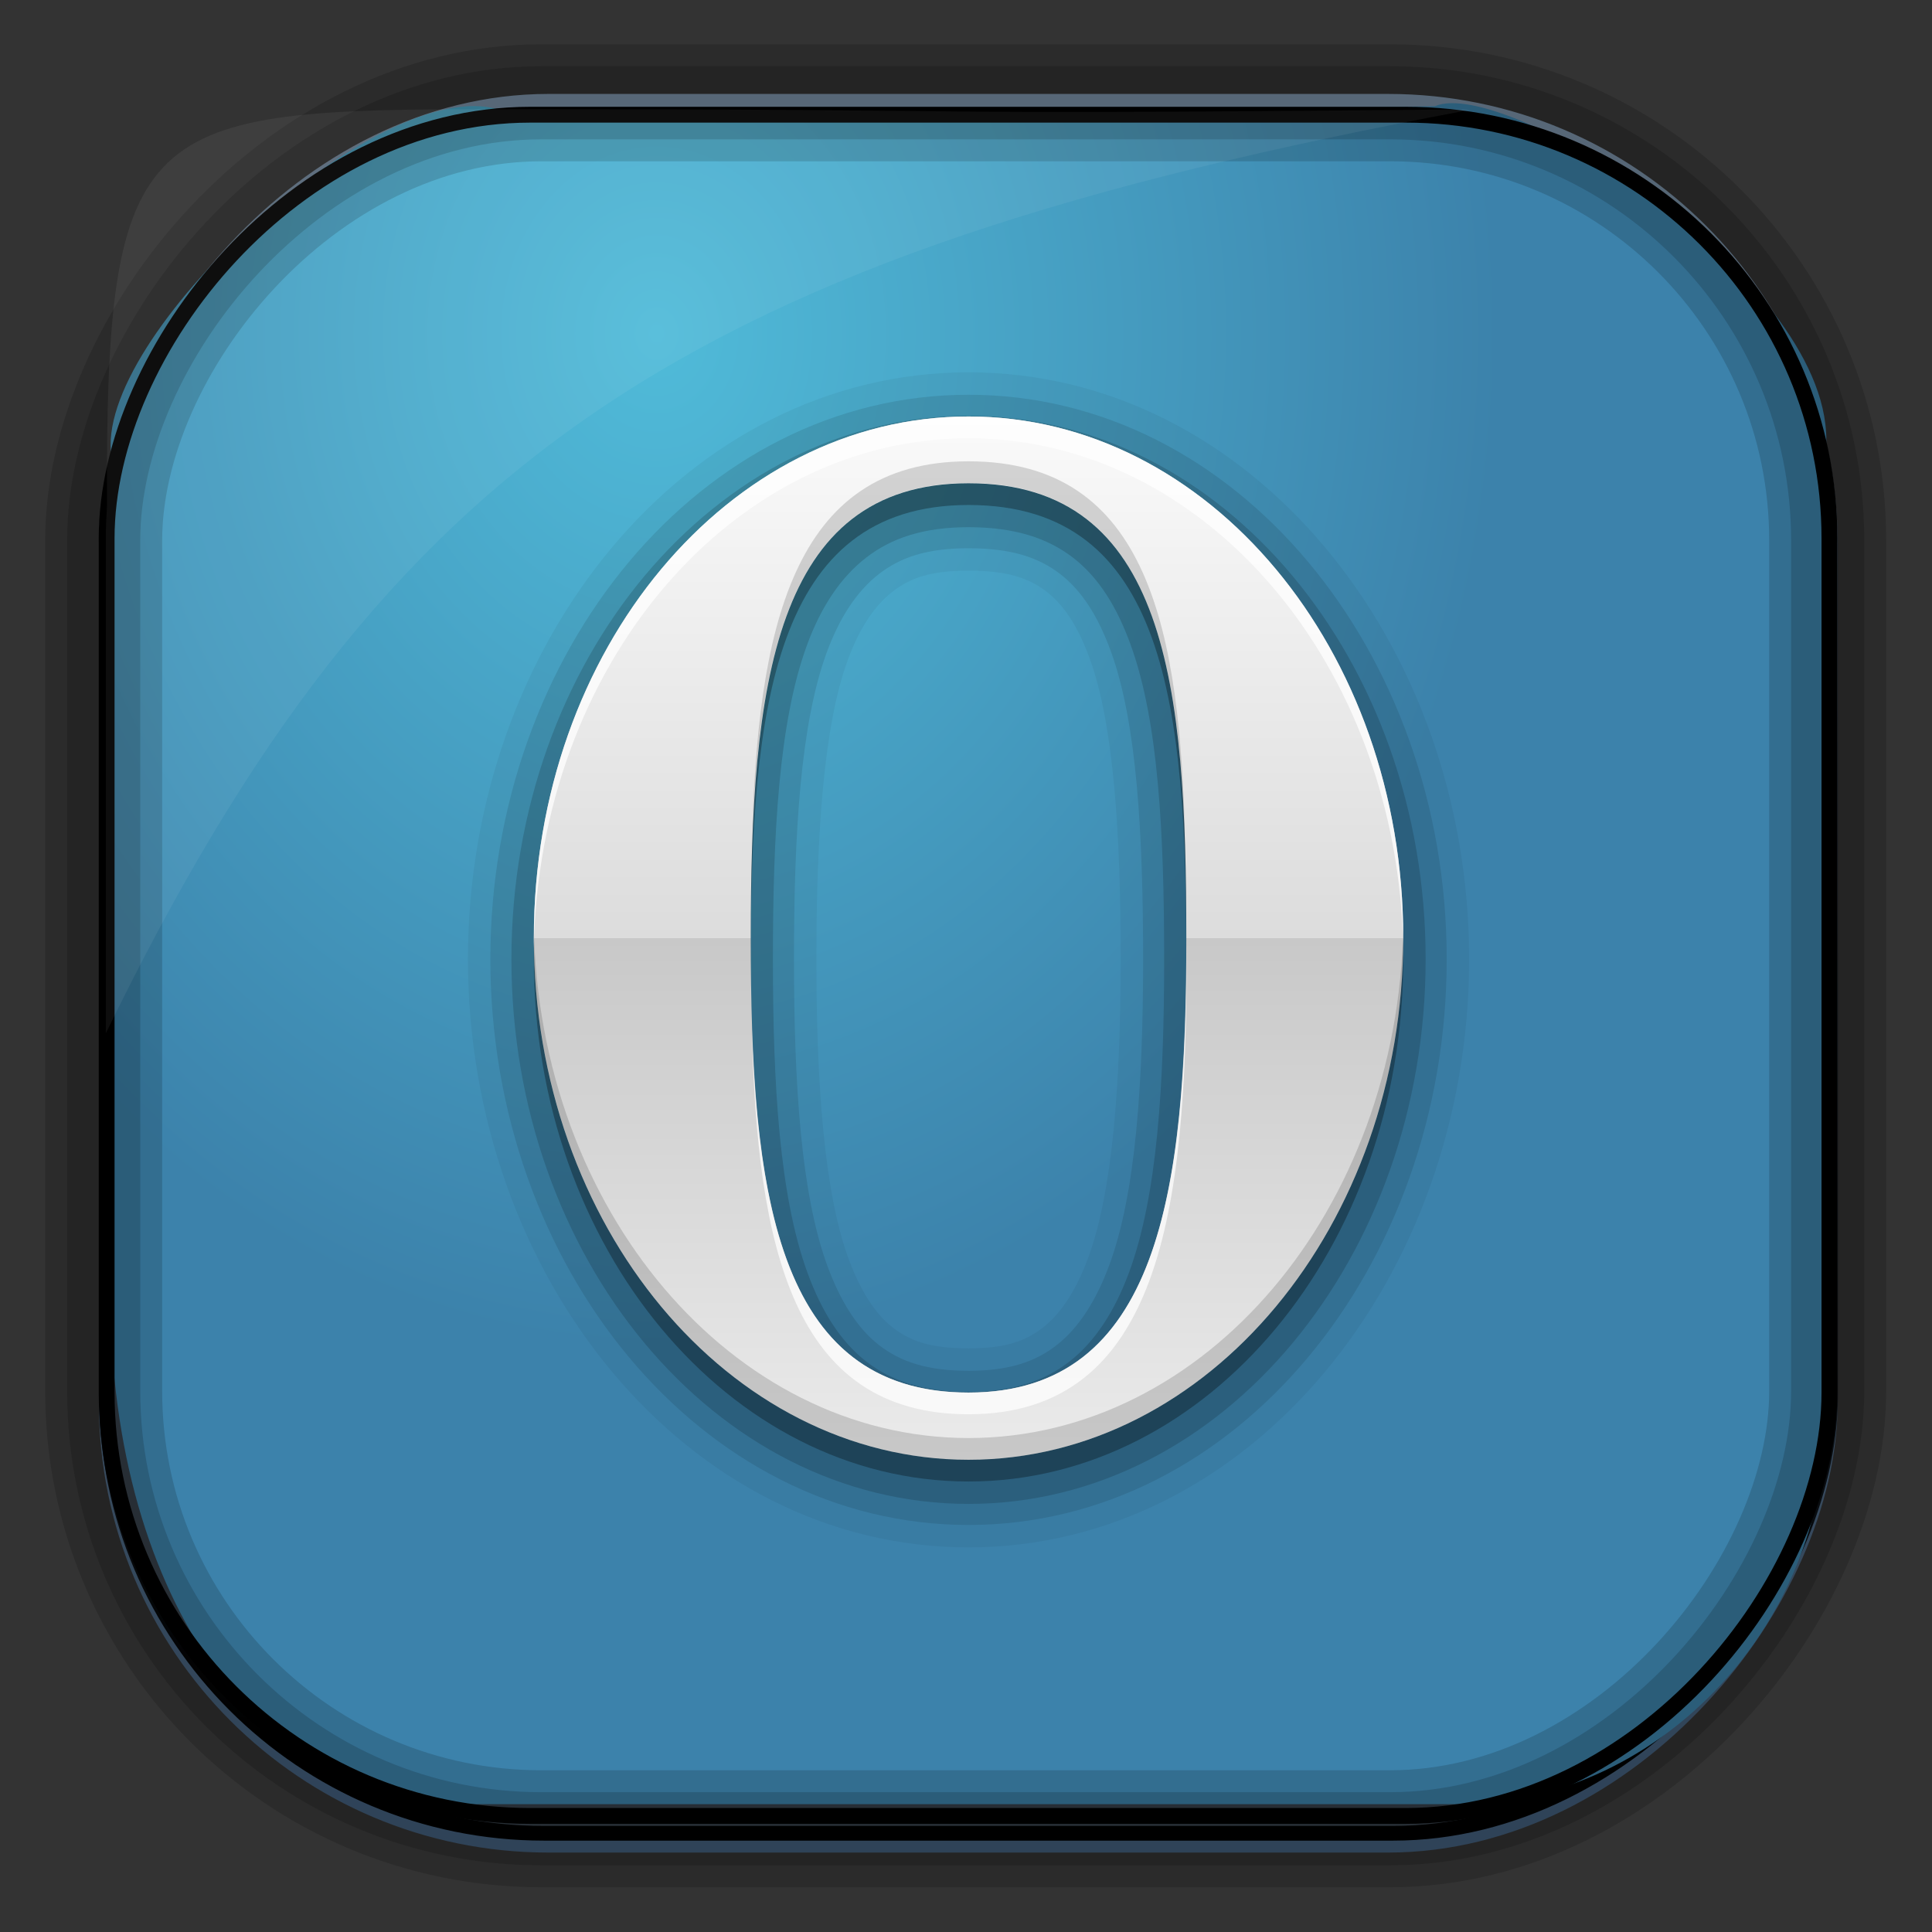 <?xml version="1.0" encoding="UTF-8" standalone="no"?>
<!-- Created with Inkscape (http://www.inkscape.org/) -->
<svg id="svg3449" xmlns:rdf="http://www.w3.org/1999/02/22-rdf-syntax-ns#" xmlns="http://www.w3.org/2000/svg" height="128" width="128" version="1.0" xmlns:cc="http://creativecommons.org/ns#" xmlns:xlink="http://www.w3.org/1999/xlink" xmlns:dc="http://purl.org/dc/elements/1.1/">
 <rect width="100%" height="100%" fill="#333333" stroke="none"/>
 <defs id="defs3451">
  <linearGradient id="linearGradient3514" y2="-9.103" gradientUnits="userSpaceOnUse" x2="66.492" gradientTransform="matrix(.968 0 0 .979 2.179 .166)" y1="-42.638" x1="67.952">
   <stop id="stop4620" style="stop-color:#37414b" offset="0"/>
   <stop id="stop4622" style="stop-color:#37414b;stop-opacity:0" offset="1"/>
  </linearGradient>
  <linearGradient id="linearGradient3516" y2="-11.847" gradientUnits="userSpaceOnUse" x2="58.98" gradientTransform="matrix(.968 0 0 .979 2.179 .166)" y1="-118.55" x1="57.173">
   <stop id="stop4596" offset="0"/>
   <stop id="stop4598" style="stop-opacity:0" offset="1"/>
  </linearGradient>
  <linearGradient id="linearGradient3519" y2="50.369" gradientUnits="userSpaceOnUse" x2="76.558" gradientTransform="matrix(.968 0 0 .979 3.242 -129.19)" y1="13.164" x1="76.558">
   <stop id="stop3392" style="stop-color:#425e7b" offset="0"/>
   <stop id="stop3394" style="stop-color:#7a91a7" offset="1"/>
  </linearGradient>
  <linearGradient id="linearGradient3521" y2="-8.74" gradientUnits="userSpaceOnUse" x2="60.217" gradientTransform="matrix(.968 0 0 .979 2.179 .166)" y1="-123.72" x1="60.395">
   <stop id="stop3392-4-8" style="stop-color:#425e7b" offset="0"/>
   <stop id="stop3394-8-0" style="stop-color:#7a91a7" offset="1"/>
  </linearGradient>
  <radialGradient id="radialGradient3349" gradientUnits="userSpaceOnUse" cy="45.647" cx="42.148" gradientTransform="matrix(.947 0 0 1.139 3.595 -29.89)" r="58.984">
   <stop id="stop2699-5" style="stop-color:#50bbd9" offset="0"/>
   <stop id="stop2701-7" style="stop-color:#3c82ab" offset="1"/>
  </radialGradient>
  <filter id="filter3174" color-interpolation-filters="sRGB">
   <feGaussianBlur id="feGaussianBlur3176" stdDeviation="1.71"/>
  </filter>
  <linearGradient id="ButtonShadow-1" x1="45.448" gradientUnits="userSpaceOnUse" y1="92.54" gradientTransform="scale(1.006 .994)" x2="45.448" y2="7.016">
   <stop id="stop3750-87" offset="0"/>
   <stop id="stop3752-56" style="stop-opacity:.588" offset="1"/>
  </linearGradient>
  <linearGradient id="linearGradient4504" y2="106.1" gradientUnits="userSpaceOnUse" x2="68.469" gradientTransform="matrix(.951 0 0 .935 -8.59 -2.49)" y1="32.188" x1="68.469">
   <stop id="stop3547" style="stop-color:#fafafa" offset="0"/>
   <stop id="stop3671" style="stop-color:#dcdcdc" offset=".5"/>
   <stop id="stop3674" style="stop-color:#c8c8c8" offset=".5"/>
   <stop id="stop3549" style="stop-color:#ebebeb" offset="1"/>
  </linearGradient>
  <linearGradient id="linearGradient11187" y2="142.14" gradientUnits="userSpaceOnUse" x2="702.73" gradientTransform="matrix(.93 .368 -.368 .93 -479.92 -252.36)" y1="150.15" x1="702.73">
   <stop id="stop4729" style="stop-color:#fff" offset="0"/>
   <stop id="stop4731" style="stop-color:#dadada" offset="1"/>
  </linearGradient>
  <linearGradient id="linearGradient11189" y2="97.434" gradientUnits="userSpaceOnUse" x2="654.86" gradientTransform="translate(-564,45)" y1="139.06" x1="654.86">
   <stop id="stop4820" style="stop-color:#fff;stop-opacity:0.18" offset="0"/>
   <stop id="stop4822" style="stop-color:#fff;stop-opacity:0.3" offset="1"/>
  </linearGradient>
 </defs>
 <rect id="rect892" style="stroke:url(#linearGradient3521);stroke-width:.974;fill:url(#linearGradient3519)" transform="scale(1,-1)" ry="29.296" height="115.54" width="114.22" y="-122.25" x="7.039"/>
 <rect id="rect892-2" style="stroke:url(#linearGradient3516);stroke-width:.974;fill:url(#linearGradient3514)" transform="scale(1,-1)" ry="28.993" height="114.35" width="114.22" y="-121.46" x="7.06"/>
 <path id="rect895" style="fill:url(#radialGradient3349)" d="m33.051 7.26c-7.969-2.449-27.013 15.174-25.653 23.038-0.05 0.974-0.089 1.965-0.089 2.957v52.419c0 20.876 10.712 33.859 22.318 33.859h67.038c12.638 0 24.318-11.245 24.318-25.859v-64.017c0.7-10.928-21.283-24.659-25.926-22.618-47.846 0.865-18.017 0.224-62.003 0.224z"/>
 <rect id="rect892-2-7-8" style="opacity:.159;stroke:#000;stroke-width:4.845;fill:none" transform="scale(1,-1)" ry="28.993" height="114.35" width="114.22" y="-121.16" x="6.869"/>
 <rect id="rect892-2-7-1" style="opacity:.159;stroke:#000;stroke-width:7.751;fill:none" transform="scale(1,-1)" ry="28.993" height="114.35" width="114.22" y="-121.16" x="6.869"/>
 <rect id="rect892-2-7-2-9" ry="28.067" style="stroke:#000;stroke-width:1.049;fill:none" transform="scale(1,-1)" height="112.71" width="114.14" y="-120.31" x="7.065"/>
 <path id="path1187" style="fill:#fff;fill-opacity:.057" d="m33.017 7.232c-23.707 0-26.027 0.674-25.93 26.295-0.043 0.716-0.077 1.444-0.077 2.173v32.76c18.67-38.321 38.34-51.497 90.374-61.179-0.225-0.026-0.46-0.03-0.691-0.03-41.576 0.387-25.652-0.019-63.676-0.019z"/>
 <g id="layer2" style="display:none" transform="matrix(1.44 0 0 1.44 -4.952 -6.967)">
  <rect id="rect3745" style="opacity:.9;filter:url(#filter3174);fill:url(#ButtonShadow-1)" rx="6" ry="6" height="85" width="86" y="7" x="5"/>
 </g>
 <g id="g4560" style="opacity:.8;display:none" transform="matrix(1.44 0 0 1.44 -266.14 -150.39)">
  <g id="g4562">
   <defs id="defs4564">
    <path id="SVGID_6_" d="m122.43 204c4.702 0 8.571-3.87 8.571-8.572v-62.86c0-4.7-3.87-8.57-8.57-8.57h-62.858c-4.703 0-8.572 3.87-8.572 8.57v62.857c0 4.702 3.869 8.572 8.572 8.572h62.857z"/>
   </defs>
   <clipPath id="SVGID_7_">
    <use id="use4568" xlink:href="#SVGID_6_" height="1" width="1" y="0" x="0"/>
   </clipPath>
   <g id="g4570" style="opacity:.85" clip-path="url(#SVGID_7_)">
    <g id="g4572">
     <path id="path4574" style="opacity:.2" d="m68.783 191.42 1.592-2.228c-0.054-0.068-0.11-0.133-0.166-0.199l-1.552 2.172c0.048 0.082 0.081 0.172 0.126 0.255z"/>
     <path id="path4576" style="opacity:.2" d="m62.377 190.48c-1.125 0.007-2.211 0.458-3.006 1.253-0.907 0.908-1.264 1.99-1.234 3.042 0.07-0.912 0.451-1.829 1.234-2.61 0.795-0.797 1.881-1.248 3.006-1.254 2.579 0.067 4.096 2.052 4.214 4.101 0.088-2.193-1.452-4.461-4.214-4.532z"/>
     <path id="path4578" style="opacity:.2" d="m56.097 191.16-1.554-2.176c-0.054 0.07-0.112 0.133-0.163 0.204l1.592 2.228c0.043-0.085 0.079-0.172 0.125-0.256z"/>
     <path id="path4580" style="opacity:.2" d="m72.282 196.17-2.924 0.486c-0.153 0.59-0.411 1.144-0.702 1.676l0.126 0.174c0.235-0.454 0.446-0.921 0.575-1.418l2.924-0.487c0.063-0.563 0.1-1.131 0.09-1.698-0.009 0.422-0.043 0.845-0.089 1.267z"/>
     <path id="path4582" style="opacity:.2" d="m55.972 198.5 0.125-0.174c-0.308-0.524-0.529-1.094-0.7-1.676l-2.925-0.486c-0.062-0.381-0.084-0.763-0.091-1.145-0.014 0.525 0.005 1.053 0.091 1.574l2.925 0.486c0.143 0.494 0.335 0.969 0.575 1.421z"/>
     <path id="path4584" style="opacity:.2" d="m68.362 202.74-2.404-1.718c-0.525 0.309-1.091 0.531-1.674 0.7l-0.488 2.924c-0.528 0.082-1.064 0.103-1.597 0.103-0.417-0.004-0.831-0.052-1.242-0.103l-0.488-2.924c-0.589-0.152-1.142-0.41-1.674-0.7l-2.405 1.718c-0.703-0.511-1.298-1.145-1.846-1.813l-0.166 0.23c0.594 0.744 1.239 1.454 2.012 2.014l2.405-1.718c0.532 0.291 1.084 0.549 1.674 0.701l0.488 2.924c0.412 0.05 0.825 0.098 1.242 0.103 0.533 0 1.07-0.021 1.597-0.103l0.488-2.924c0.583-0.168 1.149-0.391 1.674-0.701l2.404 1.718c0.743-0.594 1.452-1.239 2.012-2.014l-0.163-0.226c-0.533 0.681-1.173 1.269-1.849 1.809z"/>
    </g>
    <g id="g4586">
     <path id="path4588" style="opacity:.2" d="m87.333 203.38 1.592-2.229c-0.055-0.067-0.111-0.133-0.167-0.199l-1.551 2.172c0.047 0.083 0.082 0.172 0.126 0.256z"/>
     <path id="path4590" style="opacity:.2" d="m80.926 202.44c-1.125 0.006-2.209 0.458-3.006 1.253-0.906 0.907-1.263 1.99-1.233 3.042 0.071-0.913 0.45-1.827 1.233-2.611 0.796-0.794 1.88-1.246 3.006-1.253 2.579 0.067 4.096 2.052 4.214 4.101 0.089-2.193-1.452-4.461-4.214-4.532z"/>
     <path id="path4592" style="opacity:.2" d="m74.646 203.12-1.556-2.176c-0.052 0.068-0.11 0.132-0.162 0.203l1.592 2.228c0.044-0.085 0.081-0.173 0.126-0.255z"/>
     <path id="path4594" style="opacity:.2" d="m90.831 208.12-2.923 0.486c-0.152 0.591-0.411 1.144-0.7 1.676l0.125 0.175c0.235-0.455 0.446-0.921 0.575-1.419l2.923-0.487c0.064-0.563 0.1-1.131 0.092-1.698-0.013 0.423-0.045 0.847-0.092 1.267z"/>
     <path id="path4596" style="opacity:.2" d="m74.521 210.46 0.125-0.175c-0.309-0.524-0.531-1.092-0.701-1.676l-2.924-0.486c-0.062-0.379-0.085-0.762-0.092-1.144-0.014 0.526 0.006 1.053 0.092 1.574l2.924 0.488c0.145 0.492 0.338 0.967 0.576 1.419z"/>
     <path id="path4598" style="opacity:.2" d="m86.911 214.7-2.404-1.717c-0.524 0.309-1.092 0.529-1.675 0.7l-0.486 2.924c-0.529 0.082-1.065 0.103-1.598 0.103-0.417-0.005-0.83-0.053-1.242-0.103l-0.487-2.924c-0.589-0.153-1.143-0.41-1.675-0.7l-2.404 1.717c-0.702-0.511-1.298-1.145-1.847-1.814l-0.166 0.231c0.595 0.744 1.24 1.453 2.013 2.013l2.404-1.717c0.532 0.29 1.086 0.548 1.675 0.7l0.487 2.924c0.413 0.05 0.826 0.098 1.242 0.103 0.533 0 1.07-0.021 1.598-0.103l0.486-2.924c0.583-0.169 1.15-0.392 1.675-0.7l2.404 1.717c0.743-0.594 1.452-1.238 2.014-2.013l-0.163-0.228c-0.534 0.683-1.176 1.271-1.851 1.811z"/>
    </g>
    <g id="g4600">
     <path id="path4602" style="opacity:.2" d="m87.333 119.33 1.592-2.229c-0.055-0.068-0.111-0.133-0.167-0.199l-1.551 2.172c0.047 0.081 0.082 0.171 0.126 0.256z"/>
     <path id="path4604" style="opacity:.2" d="m80.926 118.4c-1.125 0.005-2.209 0.457-3.006 1.253-0.906 0.907-1.263 1.989-1.233 3.041 0.071-0.912 0.45-1.827 1.233-2.611 0.796-0.795 1.88-1.247 3.006-1.252 2.579 0.066 4.096 2.051 4.214 4.1 0.089-2.193-1.452-4.46-4.214-4.531z"/>
     <path id="path4606" style="opacity:.2" d="m74.646 119.07-1.556-2.176c-0.052 0.068-0.11 0.132-0.162 0.203l1.592 2.229c0.044-0.085 0.081-0.173 0.126-0.256z"/>
     <path id="path4608" style="opacity:.2" d="m90.831 124.08-2.923 0.486c-0.152 0.591-0.411 1.142-0.7 1.675l0.125 0.175c0.235-0.455 0.446-0.922 0.575-1.419l2.923-0.486c0.064-0.563 0.1-1.131 0.092-1.697-0.013 0.421-0.045 0.845-0.092 1.266z"/>
     <path id="path4610" style="opacity:.2" d="m74.521 126.41 0.125-0.175c-0.309-0.525-0.531-1.092-0.701-1.675l-2.924-0.486c-0.062-0.381-0.085-0.762-0.092-1.144-0.014 0.527 0.006 1.052 0.092 1.574l2.924 0.487c0.145 0.491 0.338 0.966 0.576 1.419z"/>
     <path id="path4612" style="opacity:.2" d="m86.911 130.65-2.404-1.716c-0.524 0.309-1.092 0.531-1.675 0.699l-0.486 2.924c-0.529 0.082-1.065 0.104-1.598 0.104-0.417-0.005-0.83-0.052-1.242-0.104l-0.487-2.924c-0.589-0.152-1.143-0.41-1.675-0.699l-2.404 1.716c-0.702-0.51-1.298-1.144-1.847-1.812l-0.166 0.231c0.595 0.743 1.24 1.452 2.013 2.013l2.404-1.717c0.532 0.29 1.086 0.548 1.675 0.701l0.487 2.924c0.413 0.05 0.826 0.098 1.242 0.102 0.533 0 1.07-0.021 1.598-0.102l0.486-2.924c0.583-0.17 1.15-0.392 1.675-0.701l2.404 1.717c0.743-0.594 1.452-1.239 2.014-2.013l-0.163-0.228c-0.534 0.682-1.176 1.27-1.851 1.809z"/>
    </g>
    <g id="g4614">
     <path id="path4616" style="opacity:.2" d="m69.638 172.89 2.3-1.485c-0.025-0.083-0.054-0.165-0.08-0.248l-2.244 1.448c0.015 0.095 0.014 0.19 0.024 0.285z"/>
     <path id="path4618" style="opacity:.2" d="m64.026 169.66c-1.047-0.408-2.223-0.388-3.256 0.058-1.176 0.51-1.908 1.385-2.268 2.373 0.403-0.822 1.094-1.533 2.109-1.972 1.033-0.447 2.207-0.467 3.256-0.058 2.374 1.012 3.053 3.416 2.408 5.365 0.89-2.007 0.291-4.682-2.249-5.766z"/>
     <path id="path4620" style="opacity:.2" d="m57.938 167.98-0.645-2.596c-0.074 0.044-0.153 0.081-0.225 0.129l0.659 2.658c0.072-0.063 0.139-0.131 0.211-0.191z"/>
     <path id="path4622" style="opacity:.2" d="m71.143 178.59-2.897-0.625c-0.36 0.494-0.803 0.911-1.269 1.299l0.051 0.21c0.388-0.336 0.755-0.693 1.057-1.11l2.899 0.625c0.266-0.501 0.509-1.014 0.71-1.545-0.167 0.391-0.353 0.772-0.551 1.146z"/>
     <path id="path4624" style="opacity:.2" d="m55.118 174.75 0.182-0.117c-0.093-0.602-0.092-1.211-0.035-1.815l-2.539-1.53c0.081-0.376 0.202-0.739 0.337-1.096-0.207 0.484-0.383 0.98-0.495 1.497l2.54 1.53c-0.049 0.509-0.045 1.022 0.01 1.531z"/>
     <path id="path4626" style="opacity:.2" d="m65.076 183.26-1.603-2.483c-0.601 0.094-1.21 0.091-1.815 0.035l-1.529 2.539c-0.522-0.119-1.029-0.296-1.524-0.494-0.385-0.158-0.751-0.353-1.117-0.552l0.625-2.899c-0.492-0.358-0.912-0.801-1.299-1.268l-2.868 0.711c-0.465-0.733-0.785-1.542-1.049-2.364l-0.24 0.153c0.28 0.908 0.619 1.806 1.131 2.613l2.868-0.711c0.388 0.466 0.807 0.909 1.298 1.268l-0.624 2.9c0.365 0.198 0.732 0.394 1.117 0.552 0.496 0.196 1.002 0.374 1.524 0.493l1.529-2.541c0.604 0.057 1.213 0.059 1.815-0.033l1.602 2.482c0.908-0.278 1.807-0.618 2.613-1.13l-0.068-0.272c-0.748 0.438-1.56 0.747-2.386 1.001z"/>
    </g>
    <g id="g4628">
     <path id="path4630" style="opacity:.2" d="m88.236 184.52 2.302-1.485c-0.025-0.082-0.056-0.164-0.081-0.247l-2.244 1.448c0.016 0.095 0.013 0.192 0.023 0.284z"/>
     <path id="path4632" style="opacity:.2" d="m82.625 181.3c-1.047-0.407-2.223-0.388-3.255 0.059-1.177 0.509-1.909 1.384-2.267 2.373 0.402-0.822 1.091-1.533 2.108-1.974 1.033-0.446 2.207-0.466 3.256-0.058 2.373 1.012 3.052 3.417 2.407 5.366 0.889-2.006 0.293-4.684-2.249-5.766z"/>
     <path id="path4634" style="opacity:.2" d="m76.537 179.61-0.645-2.596c-0.075 0.044-0.151 0.081-0.225 0.128l0.659 2.658c0.072-0.061 0.138-0.13 0.211-0.19z"/>
     <path id="path4636" style="opacity:.2" d="m89.74 190.22-2.896-0.62c-0.36 0.493-0.803 0.911-1.27 1.299l0.053 0.209c0.385-0.337 0.754-0.694 1.057-1.108l2.898 0.625c0.265-0.501 0.509-1.016 0.709-1.547-0.165 0.391-0.352 0.772-0.551 1.147z"/>
     <path id="path4638" style="opacity:.2" d="m73.717 186.39 0.181-0.118c-0.093-0.601-0.09-1.21-0.034-1.815l-2.54-1.53c0.082-0.375 0.202-0.74 0.336-1.096-0.207 0.485-0.383 0.98-0.496 1.498l2.54 1.528c-0.046 0.511-0.041 1.023 0.013 1.533z"/>
     <path id="path4640" style="opacity:.2" d="m83.674 194.9-1.602-2.483c-0.602 0.096-1.211 0.094-1.815 0.037l-1.53 2.539c-0.521-0.119-1.027-0.296-1.523-0.494-0.385-0.157-0.751-0.354-1.118-0.551l0.625-2.898c-0.492-0.359-0.911-0.802-1.3-1.268l-2.867 0.711c-0.465-0.732-0.784-1.542-1.049-2.365l-0.24 0.155c0.279 0.907 0.619 1.807 1.13 2.611l2.868-0.709c0.388 0.465 0.807 0.908 1.299 1.267l-0.625 2.899c0.365 0.198 0.733 0.395 1.118 0.552 0.496 0.196 1.002 0.375 1.524 0.494l1.528-2.542c0.606 0.058 1.214 0.061 1.815-0.033l1.602 2.48c0.91-0.277 1.806-0.617 2.613-1.128l-0.069-0.272c-0.744 0.436-1.558 0.746-2.384 0.998z"/>
    </g>
    <g id="g4642">
     <path id="path4644" style="opacity:.2" d="m87.333 160.77 1.592-2.228c-0.055-0.068-0.111-0.134-0.167-0.2l-1.551 2.173c0.047 0.082 0.082 0.171 0.126 0.255z"/>
     <path id="path4646" style="opacity:.2" d="m80.926 159.84c-1.125 0.007-2.209 0.458-3.006 1.252-0.906 0.908-1.263 1.991-1.233 3.042 0.071-0.912 0.45-1.828 1.233-2.61 0.796-0.796 1.88-1.247 3.006-1.253 2.579 0.066 4.096 2.052 4.214 4.102 0.089-2.193-1.452-4.461-4.214-4.533z"/>
     <path id="path4648" style="opacity:.2" d="m74.646 160.52-1.556-2.18c-0.052 0.068-0.11 0.132-0.162 0.203l1.592 2.228c0.044-0.085 0.081-0.173 0.126-0.255z"/>
     <path id="path4650" style="opacity:.2" d="m90.831 165.52-2.923 0.487c-0.152 0.589-0.411 1.143-0.7 1.675l0.125 0.175c0.235-0.455 0.446-0.922 0.575-1.42l2.923-0.487c0.064-0.563 0.1-1.131 0.092-1.698-0.013 0.423-0.045 0.847-0.092 1.268z"/>
     <path id="path4652" style="opacity:.2" d="m74.521 167.85 0.125-0.175c-0.309-0.525-0.531-1.092-0.701-1.675l-2.924-0.487c-0.062-0.38-0.085-0.762-0.092-1.145-0.014 0.526 0.006 1.053 0.092 1.575l2.924 0.487c0.145 0.493 0.338 0.968 0.576 1.42z"/>
     <path id="path4654" style="opacity:.2" d="m86.911 172.1-2.404-1.717c-0.524 0.309-1.092 0.532-1.675 0.7l-0.486 2.924c-0.529 0.081-1.065 0.102-1.598 0.102-0.417-0.004-0.83-0.052-1.242-0.102l-0.487-2.924c-0.589-0.153-1.143-0.411-1.675-0.7l-2.404 1.717c-0.702-0.511-1.298-1.145-1.847-1.813l-0.166 0.232c0.595 0.743 1.24 1.452 2.013 2.012l2.404-1.717c0.532 0.29 1.086 0.547 1.675 0.702l0.487 2.924c0.413 0.049 0.826 0.098 1.242 0.102 0.533 0 1.07-0.021 1.598-0.102l0.486-2.924c0.583-0.17 1.15-0.393 1.675-0.702l2.404 1.717c0.743-0.593 1.452-1.237 2.014-2.012l-0.163-0.227c-0.534 0.68-1.176 1.268-1.851 1.808z"/>
    </g>
    <g id="g4656">
     <path id="path4658" style="opacity:.2" d="m88.236 141.92 2.302-1.485c-0.025-0.082-0.056-0.165-0.081-0.248l-2.244 1.449c0.016 0.094 0.013 0.19 0.023 0.284z"/>
     <path id="path4660" style="opacity:.2" d="m82.625 138.69c-1.047-0.408-2.223-0.389-3.255 0.059-1.177 0.509-1.909 1.384-2.267 2.373 0.402-0.822 1.091-1.533 2.108-1.974 1.033-0.445 2.207-0.466 3.256-0.057 2.373 1.011 3.052 3.416 2.407 5.364 0.889-2.005 0.293-4.68-2.249-5.765z"/>
     <path id="path4662" style="opacity:.2" d="m76.537 137-0.645-2.596c-0.075 0.045-0.151 0.082-0.225 0.128l0.659 2.66c0.072-0.062 0.138-0.132 0.211-0.192z"/>
     <path id="path4664" style="opacity:.2" d="m89.74 147.62-2.896-0.625c-0.36 0.492-0.803 0.911-1.27 1.299l0.053 0.209c0.385-0.336 0.754-0.692 1.057-1.108l2.898 0.625c0.265-0.5 0.509-1.015 0.709-1.545-0.165 0.39-0.352 0.771-0.551 1.145z"/>
     <path id="path4666" style="opacity:.2" d="m73.717 143.78 0.181-0.116c-0.093-0.602-0.09-1.211-0.034-1.816l-2.54-1.528c0.082-0.376 0.202-0.74 0.336-1.097-0.207 0.484-0.383 0.98-0.496 1.498l2.54 1.528c-0.046 0.509-0.041 1.023 0.013 1.531z"/>
     <path id="path4668" style="opacity:.2" d="m83.674 152.29-1.602-2.483c-0.602 0.094-1.211 0.092-1.815 0.035l-1.53 2.54c-0.521-0.12-1.027-0.297-1.523-0.495-0.385-0.157-0.751-0.354-1.118-0.552l0.625-2.898c-0.492-0.359-0.911-0.802-1.3-1.268l-2.867 0.712c-0.465-0.734-0.784-1.542-1.049-2.366l-0.24 0.154c0.279 0.909 0.619 1.807 1.13 2.612l2.868-0.711c0.388 0.466 0.807 0.908 1.299 1.268l-0.625 2.899c0.365 0.198 0.733 0.396 1.118 0.553 0.496 0.196 1.002 0.374 1.524 0.493l1.528-2.541c0.606 0.058 1.214 0.06 1.815-0.033l1.602 2.482c0.91-0.278 1.806-0.617 2.613-1.13l-0.069-0.271c-0.744 0.437-1.558 0.747-2.384 1z"/>
    </g>
    <g id="g4670">
     <path id="path4672" style="opacity:.2" d="m125.74 203.38 1.592-2.229c-0.055-0.067-0.111-0.133-0.166-0.199l-1.553 2.172c0.049 0.083 0.082 0.172 0.127 0.256z"/>
     <path id="path4674" style="opacity:.2" d="m119.33 202.44c-1.125 0.006-2.209 0.458-3.005 1.253-0.907 0.907-1.264 1.99-1.233 3.042 0.069-0.913 0.448-1.827 1.233-2.611 0.796-0.794 1.88-1.246 3.005-1.253 2.579 0.067 4.096 2.052 4.215 4.101 0.088-2.193-1.453-4.461-4.215-4.532z"/>
     <path id="path4676" style="opacity:.2" d="m113.05 203.12-1.555-2.176c-0.054 0.068-0.112 0.132-0.163 0.203l1.592 2.228c0.045-0.085 0.081-0.173 0.126-0.255z"/>
     <path id="path4678" style="opacity:.2" d="m129.24 208.12-2.923 0.486c-0.153 0.591-0.411 1.144-0.702 1.676l0.126 0.175c0.234-0.455 0.446-0.921 0.576-1.419l2.924-0.487c0.064-0.563 0.1-1.131 0.091-1.698-0.011 0.423-0.045 0.847-0.092 1.267z"/>
     <path id="path4680" style="opacity:.2" d="m112.93 210.46 0.126-0.175c-0.31-0.524-0.531-1.092-0.7-1.676l-2.924-0.486c-0.063-0.379-0.085-0.762-0.092-1.144-0.016 0.526 0.006 1.053 0.092 1.574l2.924 0.488c0.143 0.492 0.336 0.967 0.574 1.419z"/>
     <path id="path4682" style="opacity:.2" d="m125.32 214.7-2.405-1.717c-0.522 0.309-1.091 0.529-1.674 0.7l-0.486 2.924c-0.53 0.082-1.065 0.103-1.599 0.103-0.417-0.005-0.831-0.053-1.243-0.103l-0.486-2.924c-0.589-0.153-1.144-0.41-1.674-0.7l-2.404 1.717c-0.703-0.511-1.3-1.145-1.848-1.814l-0.166 0.231c0.594 0.744 1.239 1.453 2.013 2.013l2.404-1.717c0.531 0.29 1.085 0.548 1.674 0.7l0.486 2.924c0.413 0.05 0.827 0.098 1.243 0.103 0.533 0 1.069-0.021 1.599-0.103l0.486-2.924c0.583-0.169 1.15-0.392 1.674-0.7l2.405 1.717c0.742-0.594 1.451-1.238 2.013-2.013l-0.164-0.228c-0.531 0.683-1.174 1.271-1.848 1.811z"/>
    </g>
    <g id="g4684">
     <path id="path4686" style="opacity:.2" d="m125.74 119.33 1.592-2.229c-0.055-0.068-0.111-0.133-0.166-0.199l-1.553 2.172c0.049 0.081 0.082 0.171 0.127 0.256z"/>
     <path id="path4688" style="opacity:.2" d="m119.33 118.4c-1.125 0.005-2.209 0.457-3.005 1.253-0.907 0.907-1.264 1.989-1.233 3.041 0.069-0.912 0.448-1.827 1.233-2.611 0.796-0.795 1.88-1.247 3.005-1.252 2.579 0.066 4.096 2.051 4.215 4.1 0.088-2.193-1.453-4.46-4.215-4.531z"/>
     <path id="path4690" style="opacity:.2" d="m113.05 119.07-1.555-2.176c-0.054 0.068-0.112 0.132-0.163 0.203l1.592 2.229c0.045-0.085 0.081-0.173 0.126-0.256z"/>
     <path id="path4692" style="opacity:.2" d="m129.24 124.08-2.923 0.486c-0.153 0.591-0.411 1.142-0.702 1.675l0.126 0.175c0.234-0.455 0.446-0.922 0.576-1.419l2.924-0.486c0.064-0.563 0.1-1.131 0.091-1.697-0.011 0.421-0.045 0.845-0.092 1.266z"/>
     <path id="path4694" style="opacity:.2" d="m112.93 126.41 0.126-0.175c-0.31-0.525-0.531-1.092-0.7-1.675l-2.924-0.486c-0.063-0.381-0.085-0.762-0.092-1.144-0.016 0.527 0.006 1.052 0.092 1.574l2.924 0.487c0.143 0.491 0.336 0.966 0.574 1.419z"/>
     <path id="path4696" style="opacity:.2" d="m125.32 130.65-2.405-1.716c-0.522 0.309-1.091 0.531-1.674 0.699l-0.486 2.924c-0.53 0.082-1.065 0.104-1.599 0.104-0.417-0.005-0.831-0.052-1.243-0.104l-0.486-2.924c-0.589-0.152-1.144-0.41-1.674-0.699l-2.404 1.716c-0.703-0.51-1.3-1.144-1.848-1.812l-0.166 0.231c0.594 0.743 1.239 1.452 2.013 2.013l2.404-1.717c0.531 0.29 1.085 0.548 1.674 0.701l0.486 2.924c0.413 0.05 0.827 0.098 1.243 0.102 0.533 0 1.069-0.021 1.599-0.102l0.486-2.924c0.583-0.17 1.15-0.392 1.674-0.701l2.405 1.717c0.742-0.594 1.451-1.239 2.013-2.013l-0.164-0.228c-0.531 0.682-1.174 1.27-1.848 1.809z"/>
    </g>
    <g id="g4698">
     <path id="path4700" style="opacity:.2" d="m126.64 184.52 2.302-1.485c-0.025-0.082-0.056-0.164-0.081-0.247l-2.244 1.448c0.015 0.095 0.013 0.192 0.023 0.284z"/>
     <path id="path4702" style="opacity:.2" d="m121.03 181.3c-1.048-0.407-2.223-0.388-3.256 0.059-1.177 0.509-1.908 1.384-2.267 2.373 0.402-0.822 1.091-1.533 2.108-1.974 1.034-0.446 2.207-0.466 3.257-0.058 2.374 1.012 3.052 3.417 2.408 5.366 0.888-2.006 0.291-4.684-2.25-5.766z"/>
     <path id="path4704" style="opacity:.2" d="m114.94 179.61-0.644-2.596c-0.075 0.044-0.152 0.081-0.226 0.128l0.66 2.658c0.071-0.061 0.138-0.13 0.21-0.19z"/>
     <path id="path4706" style="opacity:.2" d="m128.15 190.22-2.897-0.625c-0.359 0.493-0.803 0.911-1.269 1.299l0.052 0.209c0.386-0.337 0.755-0.694 1.056-1.108l2.899 0.625c0.266-0.501 0.509-1.016 0.711-1.547-0.167 0.391-0.352 0.772-0.552 1.147z"/>
     <path id="path4708" style="opacity:.2" d="m112.12 186.39 0.181-0.118c-0.094-0.601-0.091-1.21-0.035-1.815l-2.54-1.53c0.083-0.375 0.201-0.74 0.338-1.096-0.208 0.485-0.385 0.98-0.497 1.498l2.54 1.528c-0.047 0.511-0.042 1.023 0.013 1.533z"/>
     <path id="path4710" style="opacity:.2" d="m122.08 194.9-1.602-2.483c-0.602 0.096-1.211 0.094-1.815 0.037l-1.529 2.539c-0.521-0.119-1.027-0.296-1.523-0.494-0.385-0.157-0.752-0.354-1.119-0.551l0.627-2.898c-0.492-0.359-0.911-0.802-1.3-1.268l-2.868 0.711c-0.466-0.732-0.785-1.542-1.049-2.365l-0.239 0.155c0.278 0.907 0.617 1.807 1.129 2.611l2.868-0.709c0.388 0.465 0.807 0.908 1.299 1.267l-0.625 2.899c0.367 0.198 0.732 0.395 1.118 0.552 0.496 0.196 1.002 0.375 1.524 0.494l1.528-2.542c0.605 0.058 1.213 0.061 1.815-0.033l1.602 2.48c0.91-0.277 1.808-0.617 2.613-1.128l-0.068-0.272c-0.747 0.436-1.56 0.746-2.386 0.998z"/>
    </g>
    <g id="g4712">
     <path id="path4714" style="opacity:.2" d="m125.74 160.77 1.592-2.228c-0.055-0.068-0.111-0.134-0.166-0.2l-1.553 2.173c0.049 0.082 0.082 0.171 0.127 0.255z"/>
     <path id="path4716" style="opacity:.2" d="m119.33 159.84c-1.125 0.007-2.209 0.458-3.005 1.252-0.907 0.908-1.264 1.991-1.233 3.042 0.069-0.912 0.448-1.828 1.233-2.61 0.796-0.796 1.88-1.247 3.005-1.253 2.579 0.066 4.096 2.052 4.215 4.102 0.088-2.193-1.453-4.461-4.215-4.533z"/>
     <path id="path4718" style="opacity:.2" d="m113.05 160.52-1.555-2.176c-0.054 0.068-0.112 0.132-0.163 0.203l1.592 2.228c0.045-0.085 0.081-0.173 0.126-0.255z"/>
     <path id="path4720" style="opacity:.2" d="m129.24 165.52-2.923 0.487c-0.153 0.589-0.411 1.143-0.702 1.675l0.126 0.175c0.234-0.455 0.446-0.922 0.576-1.42l2.924-0.487c0.064-0.563 0.1-1.131 0.091-1.698-0.011 0.423-0.045 0.847-0.092 1.268z"/>
     <path id="path4722" style="opacity:.2" d="m112.93 167.85 0.126-0.175c-0.31-0.525-0.531-1.092-0.7-1.675l-2.924-0.487c-0.063-0.38-0.085-0.762-0.092-1.145-0.016 0.526 0.006 1.053 0.092 1.575l2.924 0.487c0.143 0.493 0.336 0.968 0.574 1.42z"/>
     <path id="path4724" style="opacity:.2" d="m125.32 172.1-2.405-1.717c-0.522 0.309-1.091 0.532-1.674 0.7l-0.486 2.924c-0.53 0.081-1.065 0.102-1.599 0.102-0.417-0.004-0.831-0.052-1.243-0.102l-0.486-2.924c-0.589-0.153-1.144-0.411-1.674-0.7l-2.404 1.717c-0.703-0.511-1.3-1.145-1.848-1.813l-0.166 0.232c0.594 0.743 1.239 1.452 2.013 2.012l2.404-1.717c0.531 0.29 1.085 0.547 1.674 0.702l0.486 2.924c0.413 0.049 0.827 0.098 1.243 0.102 0.533 0 1.069-0.021 1.599-0.102l0.486-2.924c0.583-0.17 1.15-0.393 1.674-0.702l2.405 1.717c0.742-0.593 1.451-1.237 2.013-2.012l-0.164-0.227c-0.531 0.68-1.174 1.268-1.848 1.808z"/>
    </g>
    <g id="g4726">
     <path id="path4733" style="opacity:.2;fill:url(#linearGradient11187)" d="m123.39 133.44c0.361 0.148 0.704 0.335 1.045 0.522l-0.625 2.898c0.493 0.357 0.912 0.801 1.299 1.268l2.867-0.711c0.514 0.804 0.852 1.702 1.132 2.612l-2.484 1.602c0.094 0.602 0.092 1.21 0.036 1.815l2.539 1.53c-0.203 0.931-0.601 1.803-1.047 2.64l-2.897-0.625c-0.359 0.492-0.803 0.912-1.269 1.299l0.713 2.867c-0.806 0.514-1.705 0.853-2.613 1.13l-1.602-2.482c-0.602 0.095-1.211 0.091-1.815 0.034l-1.529 2.54c-0.521-0.119-1.027-0.296-1.523-0.494-0.385-0.158-0.752-0.354-1.119-0.552l0.627-2.899c-0.492-0.359-0.911-0.801-1.3-1.268l-2.868 0.712c-0.512-0.806-0.851-1.703-1.13-2.612l2.483-1.602c-0.093-0.602-0.091-1.211-0.034-1.816l-2.54-1.528c0.203-0.933 0.6-1.803 1.047-2.641l2.896 0.625c0.36-0.493 0.803-0.909 1.268-1.298l-0.711-2.869c0.806-0.512 1.704-0.852 2.613-1.128l1.601 2.482c0.603-0.095 1.211-0.091 1.815-0.035l1.531-2.54c0.548 0.119 1.074 0.317 1.594 0.524zm-2.355 5.247c-1.048-0.408-2.223-0.389-3.256 0.059-4.135 1.788-2.932 8.048 1.57 8.154 4.737 0.116 6.014-6.368 1.686-8.213z"/>
     <g id="g4735">
      <path id="path4737" style="opacity:.2" d="m126.64 141.92 2.302-1.485c-0.025-0.082-0.056-0.165-0.081-0.248l-2.244 1.449c0.015 0.094 0.013 0.19 0.023 0.284z"/>
      <path id="path4739" style="opacity:.2" d="m121.03 138.69c-1.048-0.408-2.223-0.389-3.256 0.059-1.177 0.509-1.908 1.384-2.267 2.373 0.402-0.822 1.091-1.533 2.108-1.974 1.034-0.445 2.207-0.466 3.257-0.057 2.374 1.011 3.052 3.416 2.408 5.364 0.888-2.005 0.291-4.68-2.25-5.765z"/>
      <path id="path4741" style="opacity:.2" d="m114.94 137-0.644-2.596c-0.075 0.045-0.152 0.082-0.226 0.128l0.66 2.66c0.071-0.062 0.138-0.132 0.21-0.192z"/>
      <path id="path4743" style="opacity:.2" d="m128.15 147.62-2.897-0.625c-0.359 0.492-0.803 0.911-1.269 1.299l0.052 0.209c0.386-0.336 0.755-0.692 1.056-1.108l2.899 0.625c0.266-0.5 0.509-1.015 0.711-1.545-0.167 0.39-0.352 0.771-0.552 1.145z"/>
      <path id="path4745" style="opacity:.2" d="m112.12 143.78 0.181-0.116c-0.094-0.602-0.091-1.211-0.035-1.816l-2.54-1.528c0.083-0.376 0.201-0.74 0.338-1.097-0.208 0.484-0.385 0.98-0.497 1.498l2.54 1.528c-0.047 0.509-0.042 1.023 0.013 1.531z"/>
     </g>
    </g>
    <g id="g4747">
     <path id="path4749" style="opacity:.2" d="m68.783 150.12 1.592-2.228c-0.054-0.068-0.11-0.133-0.166-0.2l-1.552 2.174c0.048 0.082 0.081 0.172 0.126 0.254z"/>
     <path id="path4751" style="opacity:.2" d="m62.377 149.19c-1.125 0.005-2.211 0.458-3.006 1.253-0.907 0.907-1.264 1.989-1.234 3.041 0.07-0.911 0.451-1.827 1.234-2.609 0.795-0.796 1.881-1.247 3.006-1.252 2.579 0.065 4.096 2.051 4.214 4.099 0.088-2.194-1.452-4.461-4.214-4.532z"/>
     <path id="path4753" style="opacity:.2" d="m56.097 149.87-1.554-2.176c-0.054 0.068-0.112 0.132-0.163 0.204l1.592 2.228c0.043-0.085 0.079-0.173 0.125-0.256z"/>
     <path id="path4755" style="opacity:.2" d="m72.282 154.87-2.924 0.487c-0.153 0.59-0.411 1.142-0.702 1.675l0.126 0.176c0.235-0.456 0.446-0.923 0.575-1.42l2.924-0.487c0.063-0.563 0.1-1.131 0.09-1.698-0.009 0.423-0.043 0.847-0.089 1.267z"/>
     <path id="path4757" style="opacity:.2" d="m55.972 157.21 0.125-0.176c-0.308-0.526-0.529-1.093-0.7-1.675l-2.925-0.487c-0.062-0.379-0.084-0.761-0.091-1.143-0.014 0.526 0.005 1.053 0.091 1.574l2.925 0.487c0.143 0.491 0.335 0.966 0.575 1.42z"/>
     <path id="path4759" style="opacity:.2" d="m68.362 161.45-2.404-1.717c-0.525 0.309-1.091 0.531-1.674 0.7l-0.488 2.925c-0.528 0.081-1.064 0.102-1.597 0.102-0.417-0.005-0.831-0.052-1.242-0.102l-0.488-2.925c-0.589-0.153-1.142-0.41-1.674-0.7l-2.405 1.717c-0.703-0.51-1.298-1.144-1.846-1.813l-0.166 0.231c0.594 0.744 1.239 1.454 2.012 2.013l2.405-1.718c0.532 0.291 1.084 0.549 1.674 0.701l0.488 2.925c0.412 0.049 0.825 0.096 1.242 0.102 0.533 0 1.07-0.021 1.597-0.102l0.488-2.925c0.583-0.17 1.149-0.391 1.674-0.701l2.404 1.718c0.743-0.594 1.452-1.239 2.012-2.013l-0.163-0.226c-0.533 0.681-1.173 1.269-1.849 1.808z"/>
    </g>
    <g id="g4761">
     <path id="path4763" style="opacity:.2" d="m69.638 131.59 2.3-1.484c-0.025-0.083-0.054-0.165-0.08-0.248l-2.244 1.449c0.015 0.095 0.014 0.19 0.024 0.283z"/>
     <path id="path4765" style="opacity:.2" d="m64.026 128.37c-1.047-0.409-2.223-0.389-3.256 0.058-1.176 0.509-1.908 1.384-2.268 2.373 0.403-0.821 1.094-1.533 2.109-1.973 1.033-0.446 2.207-0.466 3.256-0.057 2.374 1.012 3.053 3.416 2.408 5.365 0.89-2.007 0.291-4.684-2.249-5.766z"/>
     <path id="path4767" style="opacity:.2" d="m57.938 126.68-0.644-2.596c-0.075 0.045-0.153 0.082-0.226 0.129l0.66 2.658c0.071-0.062 0.138-0.13 0.21-0.191z"/>
     <path id="path4769" style="opacity:.2" d="m71.143 137.29-2.897-0.626c-0.36 0.493-0.803 0.912-1.269 1.3l0.051 0.21c0.388-0.336 0.755-0.693 1.057-1.109l2.899 0.625c0.266-0.5 0.509-1.015 0.71-1.546-0.167 0.391-0.353 0.772-0.551 1.146z"/>
     <path id="path4771" style="opacity:.2" d="m55.118 133.46 0.182-0.12c-0.093-0.602-0.092-1.211-0.035-1.815l-2.539-1.529c0.081-0.375 0.202-0.739 0.337-1.097-0.207 0.484-0.383 0.981-0.495 1.498l2.54 1.529c-0.049 0.511-0.045 1.024 0.01 1.532z"/>
     <path id="path4773" style="opacity:.2" d="m65.076 141.96-1.603-2.483c-0.601 0.093-1.21 0.092-1.815 0.035l-1.529 2.54c-0.522-0.119-1.029-0.296-1.524-0.494-0.385-0.157-0.751-0.354-1.117-0.552l0.625-2.898c-0.492-0.359-0.912-0.803-1.299-1.269l-2.868 0.712c-0.465-0.732-0.785-1.542-1.049-2.366l-0.24 0.154c0.28 0.91 0.619 1.807 1.131 2.613l2.868-0.711c0.388 0.465 0.807 0.909 1.298 1.268l-0.624 2.899c0.365 0.198 0.732 0.394 1.117 0.552 0.496 0.196 1.002 0.375 1.524 0.493l1.529-2.539c0.604 0.057 1.213 0.059 1.815-0.034l1.602 2.484c0.908-0.279 1.807-0.619 2.613-1.131l-0.068-0.272c-0.748 0.437-1.56 0.747-2.386 0.999z"/>
    </g>
    <g id="g4775">
     <path id="path4777" style="opacity:.2" d="m106.21 191.42 1.592-2.228c-0.053-0.068-0.111-0.133-0.166-0.199l-1.552 2.172c0.049 0.082 0.082 0.172 0.126 0.255z"/>
     <path id="path4779" style="opacity:.2" d="m99.806 190.48c-1.125 0.007-2.209 0.458-3.005 1.253-0.906 0.908-1.265 1.99-1.234 3.042 0.072-0.912 0.45-1.829 1.234-2.61 0.796-0.797 1.881-1.248 3.005-1.254 2.58 0.067 4.096 2.052 4.215 4.101 0.087-2.193-1.454-4.461-4.215-4.532z"/>
     <path id="path4781" style="opacity:.2" d="m93.525 191.16-1.555-2.176c-0.053 0.07-0.111 0.133-0.163 0.204l1.592 2.228c0.045-0.085 0.081-0.172 0.126-0.256z"/>
     <path id="path4783" style="opacity:.2" d="m109.71 196.17-2.924 0.486c-0.151 0.59-0.411 1.144-0.7 1.676l0.125 0.174c0.235-0.454 0.445-0.921 0.576-1.418l2.924-0.487c0.063-0.563 0.1-1.131 0.092-1.698-0.013 0.422-0.046 0.845-0.093 1.267z"/>
     <path id="path4785" style="opacity:.2" d="m93.399 198.5 0.125-0.174c-0.308-0.524-0.53-1.094-0.7-1.676l-2.924-0.49c-0.062-0.381-0.085-0.763-0.091-1.145-0.014 0.525 0.006 1.053 0.091 1.574l2.924 0.486c0.145 0.494 0.338 0.969 0.575 1.421z"/>
     <path id="path4787" style="opacity:.2" d="m105.79 202.74-2.403-1.718c-0.525 0.309-1.091 0.531-1.675 0.7l-0.487 2.924c-0.527 0.082-1.063 0.103-1.597 0.103-0.416-0.004-0.83-0.052-1.243-0.103l-0.486-2.924c-0.59-0.152-1.143-0.41-1.675-0.7l-2.404 1.718c-0.703-0.511-1.296-1.145-1.848-1.813l-0.165 0.23c0.594 0.744 1.239 1.454 2.013 2.014l2.404-1.718c0.532 0.291 1.084 0.549 1.675 0.701l0.486 2.924c0.413 0.05 0.827 0.098 1.243 0.103 0.533 0 1.069-0.021 1.597-0.103l0.487-2.924c0.583-0.168 1.149-0.391 1.675-0.701l2.403 1.718c0.743-0.594 1.454-1.239 2.014-2.014l-0.164-0.226c-0.533 0.681-1.174 1.269-1.85 1.809z"/>
    </g>
    <g id="g4789">
     <path id="path4791" style="opacity:.2" d="m107.07 172.89 2.302-1.485c-0.025-0.083-0.054-0.165-0.081-0.248l-2.243 1.448c0.013 0.095 0.012 0.19 0.022 0.285z"/>
     <path id="path4793" style="opacity:.2" d="m101.46 169.66c-1.049-0.408-2.223-0.388-3.256 0.058-1.176 0.51-1.908 1.385-2.268 2.373 0.401-0.822 1.092-1.533 2.108-1.972 1.032-0.447 2.207-0.467 3.256-0.058 2.374 1.012 3.053 3.416 2.409 5.365 0.888-2.007 0.291-4.682-2.249-5.766z"/>
     <path id="path4795" style="opacity:.2" d="m95.367 167.98-0.643-2.596c-0.077 0.044-0.154 0.081-0.229 0.129l0.661 2.658c0.072-0.063 0.138-0.131 0.211-0.191z"/>
     <path id="path4797" style="opacity:.2" d="m108.57 178.59-2.899-0.625c-0.358 0.494-0.801 0.911-1.268 1.299l0.052 0.21c0.386-0.336 0.755-0.693 1.059-1.11l2.896 0.625c0.267-0.501 0.51-1.014 0.71-1.545-0.165 0.391-0.352 0.772-0.55 1.146z"/>
     <path id="path4799" style="opacity:.2" d="m92.547 174.75 0.18-0.117c-0.091-0.602-0.091-1.211-0.033-1.815l-2.54-1.53c0.082-0.376 0.201-0.739 0.336-1.096-0.207 0.484-0.383 0.98-0.495 1.497l2.539 1.53c-0.047 0.509-0.042 1.022 0.013 1.531z"/>
     <path id="path4801-8" style="opacity:.2" d="m102.5 183.26-1.603-2.483c-0.601 0.094-1.21 0.091-1.814 0.035l-1.53 2.539c-0.521-0.119-1.026-0.296-1.523-0.494-0.386-0.158-0.752-0.353-1.118-0.552l0.625-2.899c-0.491-0.358-0.91-0.801-1.299-1.268l-2.867 0.711c-0.466-0.733-0.785-1.542-1.05-2.364l-0.239 0.153c0.279 0.908 0.618 1.806 1.129 2.613l2.868-0.711c0.388 0.466 0.807 0.909 1.299 1.268l-0.626 2.9c0.367 0.198 0.732 0.394 1.119 0.552 0.495 0.196 1.001 0.374 1.522 0.493l1.531-2.541c0.604 0.057 1.211 0.059 1.814-0.033l1.602 2.482c0.91-0.278 1.807-0.618 2.613-1.13l-0.067-0.272c-0.746 0.438-1.56 0.747-2.386 1.001z"/>
    </g>
    <g id="g4803">
     <path id="path4805" style="opacity:.2" d="m106.21 150.12 1.592-2.228c-0.053-0.068-0.111-0.133-0.166-0.2l-1.552 2.174c0.049 0.082 0.082 0.172 0.126 0.254z"/>
     <path id="path4807" style="opacity:.2" d="m99.806 149.19c-1.125 0.005-2.209 0.458-3.005 1.253-0.906 0.907-1.265 1.989-1.234 3.041 0.072-0.911 0.45-1.827 1.234-2.609 0.796-0.796 1.881-1.247 3.005-1.252 2.58 0.065 4.096 2.051 4.215 4.099 0.087-2.194-1.454-4.461-4.215-4.532z"/>
     <path id="path4809" style="opacity:.2" d="m93.525 149.87-1.555-2.176c-0.053 0.068-0.111 0.132-0.163 0.204l1.592 2.228c0.045-0.085 0.081-0.173 0.126-0.256z"/>
     <path id="path4811" style="opacity:.2" d="m109.71 154.87-2.924 0.487c-0.151 0.59-0.411 1.142-0.7 1.675l0.125 0.176c0.235-0.456 0.445-0.923 0.576-1.42l2.924-0.487c0.063-0.563 0.1-1.131 0.092-1.698-0.013 0.423-0.046 0.847-0.093 1.267z"/>
     <path id="path4813" style="opacity:.2" d="m93.399 157.21 0.125-0.176c-0.308-0.526-0.53-1.093-0.7-1.675l-2.924-0.49c-0.062-0.379-0.085-0.761-0.091-1.143-0.014 0.526 0.006 1.053 0.091 1.574l2.924 0.487c0.145 0.491 0.338 0.966 0.575 1.42z"/>
     <path id="path4815" style="opacity:.2" d="m105.79 161.45-2.403-1.717c-0.525 0.309-1.091 0.531-1.675 0.7l-0.487 2.925c-0.527 0.081-1.063 0.102-1.597 0.102-0.416-0.005-0.83-0.052-1.243-0.102l-0.486-2.925c-0.59-0.153-1.143-0.41-1.675-0.7l-2.404 1.717c-0.703-0.51-1.296-1.144-1.848-1.813l-0.165 0.231c0.594 0.744 1.239 1.454 2.013 2.013l2.404-1.718c0.532 0.291 1.084 0.549 1.675 0.701l0.486 2.925c0.413 0.049 0.827 0.096 1.243 0.102 0.533 0 1.069-0.021 1.597-0.102l0.487-2.925c0.583-0.17 1.149-0.391 1.675-0.701l2.403 1.718c0.743-0.594 1.454-1.239 2.014-2.013l-0.164-0.226c-0.533 0.681-1.174 1.269-1.85 1.808z"/>
    </g>
    <g id="g4817">
     <path id="path4824" style="fill:url(#linearGradient11189)" d="m69.357 196.65 2.925-0.486c0.105-0.945 0.155-1.9 0-2.841l-2.925-0.489c-0.169-0.581-0.392-1.148-0.7-1.674l1.717-2.404c-0.594-0.741-1.239-1.451-2.012-2.012l-2.404 1.718c-0.533-0.291-1.085-0.548-1.674-0.701l-0.488-2.924c-0.386-0.048-0.772-0.097-1.163-0.099-0.56-0.002-1.123 0.008-1.676 0.099l-0.488 2.924c-0.582 0.169-1.149 0.392-1.674 0.701l-2.404-1.718c-0.743 0.593-1.451 1.238-2.012 2.012l1.718 2.404c-0.292 0.533-0.548 1.085-0.701 1.674l-2.924 0.489c-0.105 0.942-0.155 1.898 0 2.841l2.924 0.486c0.17 0.582 0.392 1.15 0.701 1.676l-1.718 2.402c0.594 0.743 1.239 1.453 2.012 2.013l2.405-1.718c0.533 0.29 1.085 0.548 1.673 0.7l0.488 2.924c0.412 0.05 0.825 0.099 1.242 0.103 0.533 0 1.069-0.021 1.597-0.103l0.487-2.924c0.582-0.169 1.149-0.391 1.674-0.7l2.404 1.718c0.743-0.593 1.452-1.239 2.013-2.013l-1.718-2.402c0.291-0.532 0.549-1.086 0.701-1.676zm-5.523 2.092c-4.224 1.56-7.649-3.818-4.462-7.004 0.794-0.795 1.88-1.247 3.006-1.253 4.702 0.12 5.904 6.617 1.456 8.257zm24.072 6.053c-0.169-0.583-0.392-1.149-0.7-1.675l1.718-2.404c-0.594-0.741-1.24-1.451-2.013-2.011l-2.404 1.718c-0.532-0.291-1.084-0.549-1.675-0.7l-0.486-2.925c-0.387-0.047-0.774-0.097-1.164-0.1-0.56-0.001-1.123 0.009-1.677 0.1l-0.487 2.925c-0.583 0.168-1.15 0.391-1.675 0.7l-2.403-1.718c-0.742 0.593-1.453 1.238-2.012 2.011l1.718 2.404c-0.291 0.533-0.548 1.085-0.701 1.675l-2.924 0.487c-0.106 0.943-0.155 1.898 0 2.841l2.924 0.486c0.17 0.583 0.392 1.151 0.701 1.675l-1.718 2.403c0.594 0.743 1.24 1.452 2.012 2.012l2.404-1.716c0.532 0.289 1.086 0.547 1.675 0.699l0.487 2.924c0.413 0.05 0.826 0.099 1.243 0.103 0.533 0 1.069-0.021 1.597-0.103l0.486-2.924c0.583-0.169 1.15-0.391 1.675-0.699l2.404 1.716c0.742-0.593 1.452-1.238 2.013-2.012l-1.718-2.403c0.291-0.532 0.549-1.085 0.7-1.675l2.924-0.486c0.106-0.945 0.156-1.899 0-2.841l-2.924-0.487zm-5.521 5.907c-4.226 1.559-7.649-3.818-4.463-7.004 0.796-0.795 1.88-1.247 3.005-1.253 4.702 0.12 5.904 6.615 1.458 8.257zm-8.44-86.14c0.17 0.583 0.392 1.15 0.701 1.675l-1.718 2.404c0.595 0.742 1.24 1.452 2.013 2.011l2.404-1.716c0.532 0.289 1.086 0.547 1.675 0.699l0.487 2.924c0.413 0.051 0.826 0.099 1.242 0.104 0.533 0 1.07-0.022 1.598-0.104l0.486-2.924c0.583-0.168 1.15-0.391 1.675-0.699l2.404 1.716c0.743-0.594 1.452-1.239 2.014-2.011l-1.718-2.404c0.29-0.533 0.548-1.084 0.7-1.675l2.923-0.486c0.106-0.944 0.156-1.898 0-2.841l-2.923-0.487c-0.169-0.583-0.392-1.149-0.7-1.674l1.718-2.405c-0.594-0.741-1.24-1.451-2.014-2.012l-2.404 1.72c-0.532-0.291-1.085-0.548-1.675-0.701l-0.486-2.924c-0.387-0.047-0.774-0.096-1.164-0.099-0.56-0.001-1.123 0.009-1.677 0.099l-0.487 2.924c-0.582 0.169-1.149 0.391-1.675 0.701l-2.403-1.718c-0.742 0.594-1.453 1.239-2.013 2.012l1.718 2.403c-0.29 0.534-0.548 1.086-0.701 1.675l-2.924 0.487c-0.106 0.943-0.155 1.899 0 2.841l2.924 0.485zm3.975-4.912c0.796-0.796 1.88-1.248 3.006-1.253 4.703 0.121 5.904 6.616 1.458 8.257-4.225 1.559-7.65-3.818-4.464-7.004zm-9.675 58.313 2.897 0.625c0.446-0.838 0.844-1.708 1.045-2.64l-2.539-1.53c0.056-0.604 0.059-1.212-0.034-1.815l2.484-1.6c-0.278-0.908-0.617-1.806-1.13-2.612l-2.868 0.71c-0.386-0.465-0.805-0.908-1.297-1.267l0.625-2.899c-0.342-0.186-0.684-0.374-1.045-0.521-0.519-0.208-1.046-0.406-1.595-0.526l-1.53 2.541c-0.604-0.058-1.213-0.06-1.815 0.033l-1.602-2.481c-0.909 0.278-1.807 0.617-2.613 1.129l0.711 2.868c-0.466 0.388-0.909 0.807-1.268 1.298l-2.898-0.624c-0.446 0.838-0.843 1.708-1.046 2.64l2.54 1.53c-0.057 0.604-0.059 1.214 0.035 1.815l-2.483 1.601c0.278 0.91 0.618 1.807 1.13 2.612l2.867-0.712c0.388 0.467 0.807 0.909 1.3 1.267l-0.625 2.899c0.366 0.198 0.732 0.395 1.118 0.553 0.496 0.197 1.002 0.375 1.524 0.493l1.528-2.539c0.605 0.056 1.213 0.059 1.815-0.036l1.603 2.483c0.908-0.277 1.806-0.616 2.612-1.129l-0.712-2.867c0.463-0.386 0.906-0.803 1.266-1.297zm-5.906-0.09c-4.502-0.107-5.705-6.368-1.569-8.156 1.033-0.446 2.208-0.466 3.256-0.058 4.327 1.844 3.051 8.326-1.687 8.214zm24.505 11.726 2.896 0.625c0.447-0.839 0.845-1.708 1.048-2.64l-2.54-1.53c0.057-0.605 0.059-1.213-0.035-1.815l2.482-1.603c-0.278-0.907-0.617-1.806-1.129-2.611l-2.868 0.712c-0.388-0.467-0.806-0.909-1.299-1.267l0.625-2.899c-0.341-0.187-0.685-0.373-1.045-0.52-0.521-0.208-1.047-0.406-1.596-0.526l-1.53 2.542c-0.604-0.058-1.212-0.06-1.815 0.034l-1.601-2.483c-0.909 0.279-1.807 0.617-2.612 1.129l0.712 2.868c-0.466 0.388-0.909 0.807-1.269 1.298l-2.897-0.624c-0.447 0.838-0.844 1.709-1.047 2.641l2.54 1.529c-0.057 0.604-0.06 1.215 0.034 1.816l-2.481 1.601c0.278 0.909 0.617 1.807 1.129 2.612l2.867-0.711c0.388 0.466 0.808 0.909 1.299 1.268l-0.625 2.898c0.366 0.197 0.732 0.395 1.118 0.551 0.495 0.197 1.002 0.375 1.523 0.494l1.53-2.539c0.604 0.057 1.213 0.06 1.815-0.037l1.602 2.483c0.91-0.277 1.807-0.617 2.613-1.129l-0.711-2.87c0.465-0.39 0.907-0.808 1.267-1.3zm-5.906-0.091c-4.502-0.106-5.704-6.367-1.569-8.154 1.032-0.447 2.208-0.466 3.255-0.059 4.329 1.844 3.052 8.327-1.686 8.213zm-9.917-26.832c-0.106 0.942-0.155 1.899 0 2.84l2.924 0.487c0.17 0.583 0.392 1.15 0.701 1.675l-1.718 2.404c0.595 0.742 1.24 1.452 2.013 2.011l2.404-1.717c0.532 0.289 1.086 0.547 1.675 0.7l0.487 2.924c0.413 0.049 0.826 0.098 1.242 0.102 0.533 0 1.07-0.02 1.598-0.102l0.486-2.924c0.583-0.168 1.15-0.392 1.675-0.7l2.404 1.717c0.743-0.593 1.452-1.238 2.014-2.011l-1.718-2.403c0.29-0.533 0.548-1.086 0.7-1.675l2.923-0.487c0.106-0.945 0.156-1.9 0-2.841l-2.923-0.487c-0.169-0.582-0.392-1.15-0.7-1.674l1.718-2.404c-0.594-0.741-1.24-1.451-2.014-2.012l-2.404 1.717c-0.532-0.29-1.085-0.548-1.675-0.7l-0.486-2.924c-0.387-0.048-0.774-0.097-1.164-0.1-0.56-0.001-1.123 0.01-1.677 0.1l-0.487 2.925c-0.582 0.169-1.149 0.391-1.675 0.699l-2.403-1.72c-0.742 0.594-1.453 1.239-2.013 2.012l1.718 2.404c-0.29 0.533-0.548 1.085-0.701 1.674l-2.924 0.487zm6.899-1.585c0.796-0.795 1.88-1.247 3.006-1.253 4.703 0.122 5.904 6.617 1.458 8.257-4.225 1.559-7.65-3.819-4.464-7.004zm-5.375-13.212 2.868-0.712c0.388 0.466 0.808 0.909 1.299 1.268l-0.625 2.898c0.366 0.199 0.732 0.395 1.118 0.552 0.495 0.198 1.002 0.376 1.523 0.495l1.53-2.541c0.604 0.058 1.213 0.06 1.815-0.034l1.602 2.483c0.91-0.278 1.807-0.616 2.613-1.131l-0.712-2.866c0.467-0.388 0.91-0.807 1.269-1.299l2.897 0.625c0.446-0.838 0.845-1.709 1.048-2.641l-2.54-1.529c0.056-0.605 0.058-1.213-0.035-1.816l2.483-1.602c-0.279-0.909-0.617-1.807-1.129-2.612l-2.869 0.711c-0.388-0.467-0.806-0.91-1.299-1.268l0.625-2.898c-0.341-0.188-0.685-0.375-1.045-0.521-0.521-0.208-1.047-0.406-1.596-0.526l-1.53 2.541c-0.603-0.058-1.212-0.06-1.814 0.034l-1.603-2.482c-0.908 0.277-1.806 0.617-2.612 1.128l0.713 2.868c-0.466 0.389-0.909 0.806-1.269 1.299l-2.898-0.625c-0.446 0.838-0.844 1.709-1.046 2.641l2.54 1.529c-0.058 0.604-0.06 1.215 0.033 1.815l-2.481 1.603c0.276 0.91 0.615 1.808 1.127 2.613zm6.825-9.132c1.032-0.447 2.208-0.466 3.255-0.059 4.329 1.845 3.051 8.328-1.686 8.213-4.502-0.106-5.705-6.366-1.569-8.154zm46.945 66.048c-0.169-0.583-0.392-1.149-0.702-1.675l1.719-2.404c-0.595-0.741-1.24-1.451-2.013-2.011l-2.405 1.718c-0.531-0.291-1.084-0.549-1.674-0.7l-0.486-2.925c-0.386-0.047-0.775-0.097-1.165-0.1-0.56-0.001-1.123 0.009-1.677 0.1l-0.487 2.925c-0.583 0.168-1.149 0.391-1.675 0.7l-2.403-1.718c-0.743 0.593-1.453 1.238-2.012 2.011l1.717 2.404c-0.291 0.533-0.548 1.085-0.701 1.675l-2.924 0.487c-0.106 0.943-0.157 1.898 0 2.841l2.924 0.486c0.169 0.583 0.392 1.151 0.701 1.675l-1.717 2.403c0.593 0.743 1.239 1.452 2.012 2.012l2.403-1.716c0.533 0.289 1.086 0.547 1.675 0.699l0.487 2.924c0.412 0.05 0.826 0.099 1.243 0.103 0.533 0 1.069-0.021 1.598-0.103l0.486-2.924c0.583-0.169 1.151-0.391 1.675-0.699l2.404 1.716c0.742-0.593 1.452-1.238 2.012-2.012l-1.718-2.403c0.291-0.532 0.549-1.085 0.7-1.675l2.924-0.486c0.106-0.945 0.156-1.899 0-2.841l-2.921-0.487zm-5.523 5.907c-4.225 1.559-7.648-3.818-4.463-7.004 0.796-0.795 1.88-1.247 3.005-1.253 4.703 0.12 5.905 6.615 1.458 8.257zm-8.438-86.14c0.169 0.583 0.393 1.15 0.7 1.675l-1.718 2.404c0.594 0.742 1.239 1.452 2.013 2.011l2.404-1.716c0.531 0.289 1.085 0.547 1.674 0.699l0.486 2.924c0.413 0.051 0.827 0.099 1.243 0.104 0.533 0 1.069-0.022 1.599-0.104l0.486-2.924c0.583-0.168 1.15-0.391 1.674-0.699l2.405 1.716c0.742-0.594 1.451-1.239 2.013-2.011l-1.719-2.404c0.291-0.533 0.55-1.084 0.702-1.675l2.923-0.486c0.106-0.944 0.156-1.898 0-2.841l-2.923-0.487c-0.169-0.583-0.392-1.149-0.702-1.674l1.719-2.405c-0.595-0.741-1.24-1.451-2.013-2.012l-2.405 1.718c-0.531-0.291-1.084-0.548-1.674-0.7l-0.486-2.925c-0.386-0.048-0.775-0.097-1.165-0.099-0.56-0.002-1.123 0.009-1.677 0.099l-0.487 2.925c-0.583 0.169-1.149 0.391-1.675 0.7l-2.403-1.718c-0.743 0.595-1.453 1.24-2.012 2.012l1.717 2.405c-0.291 0.533-0.548 1.085-0.701 1.674l-2.924 0.487c-0.106 0.943-0.157 1.899 0 2.841l2.926 0.486zm3.975-4.912c0.796-0.796 1.88-1.248 3.005-1.253 4.703 0.121 5.905 6.616 1.458 8.257-4.225 1.559-7.648-3.818-4.463-7.004zm-2.653 61.26-2.898-0.624c-0.447 0.837-0.843 1.708-1.046 2.64l2.54 1.53c-0.057 0.604-0.059 1.214 0.035 1.815l-2.482 1.602c0.278 0.909 0.617 1.807 1.13 2.613l2.867-0.712c0.389 0.467 0.807 0.91 1.299 1.268l-0.626 2.899c0.366 0.198 0.732 0.396 1.118 0.551 0.496 0.197 1.002 0.375 1.524 0.494l1.53-2.539c0.604 0.057 1.213 0.06 1.815-0.036l1.601 2.482c0.91-0.277 1.808-0.616 2.614-1.129l-0.712-2.867c0.465-0.389 0.909-0.806 1.268-1.299l2.897 0.625c0.446-0.84 0.845-1.709 1.046-2.641l-2.538-1.53c0.056-0.605 0.058-1.212-0.036-1.815l2.483-1.603c-0.28-0.908-0.617-1.805-1.131-2.61l-2.867 0.71c-0.387-0.466-0.807-0.908-1.299-1.267l0.625-2.899c-0.342-0.187-0.684-0.374-1.046-0.521-0.52-0.208-1.046-0.406-1.595-0.526l-1.531 2.541c-0.604-0.058-1.212-0.061-1.814 0.034l-1.602-2.482c-0.909 0.277-1.807 0.616-2.612 1.128l0.711 2.869c-0.465 0.388-0.907 0.807-1.268 1.299zm4.101 0.443c1.032-0.447 2.208-0.466 3.256-0.059 4.328 1.844 3.051 8.327-1.686 8.213-4.502-0.107-5.704-6.366-1.57-8.154zm8.538-19.165c-0.169-0.582-0.392-1.149-0.702-1.674l1.719-2.404c-0.595-0.742-1.24-1.451-2.013-2.013l-2.405 1.718c-0.531-0.291-1.084-0.548-1.674-0.701l-0.486-2.924c-0.386-0.048-0.775-0.096-1.165-0.1-0.56-0.001-1.123 0.01-1.677 0.1l-0.487 2.924c-0.583 0.17-1.149 0.391-1.675 0.701l-2.403-1.718c-0.743 0.595-1.453 1.24-2.012 2.013l1.717 2.404c-0.291 0.533-0.548 1.085-0.701 1.674l-2.924 0.488c-0.106 0.942-0.157 1.899 0 2.84l2.924 0.487c0.169 0.583 0.392 1.15 0.701 1.675l-1.717 2.403c0.593 0.743 1.239 1.452 2.012 2.012l2.403-1.717c0.533 0.289 1.086 0.548 1.675 0.701l0.487 2.924c0.412 0.049 0.826 0.098 1.243 0.102 0.533 0 1.069-0.021 1.598-0.102l0.486-2.924c0.583-0.169 1.151-0.393 1.675-0.701l2.404 1.717c0.742-0.593 1.452-1.237 2.012-2.012l-1.718-2.403c0.291-0.533 0.549-1.086 0.7-1.675l2.924-0.487c0.106-0.945 0.156-1.899 0-2.84l-2.921-0.488zm-5.523 5.907c-4.225 1.559-7.648-3.818-4.463-7.005 0.796-0.795 1.88-1.247 3.005-1.252 4.703 0.12 5.905 6.616 1.458 8.257zm-6.456-16.36 0.625-2.899c-0.492-0.359-0.911-0.802-1.299-1.268l-2.868 0.711c-0.512-0.805-0.851-1.703-1.129-2.612l0.239-0.154c0.265 0.823 0.583 1.633 1.049 2.366l2.868-0.712c0.389 0.466 0.808 0.909 1.3 1.268l-0.627 2.898c0.368 0.199 0.733 0.395 1.119 0.552 0.495 0.198 1.002 0.376 1.523 0.495l1.529-2.54c0.604 0.057 1.214 0.059 1.815-0.035l1.602 2.483c0.826-0.253 1.639-0.563 2.385-1.001l0.069 0.271c-0.805 0.512-1.704 0.851-2.612 1.13l-1.602-2.482c-0.602 0.094-1.209 0.091-1.815 0.033l-1.528 2.541c-0.521-0.119-1.028-0.297-1.524-0.493-0.387-0.158-0.752-0.355-1.119-0.552zm-58.94 3.62c0.171 0.583 0.392 1.149 0.7 1.675l-1.717 2.403c0.594 0.743 1.239 1.453 2.012 2.012l2.405-1.717c0.532 0.291 1.084 0.547 1.674 0.7l0.488 2.924c0.412 0.05 0.825 0.097 1.242 0.102 0.533 0 1.07-0.021 1.597-0.102l0.488-2.924c0.583-0.169 1.149-0.391 1.674-0.7l2.404 1.717c0.743-0.593 1.452-1.238 2.012-2.012l-1.717-2.403c0.291-0.533 0.548-1.085 0.7-1.675l2.925-0.487c0.105-0.943 0.155-1.897 0-2.84l-2.925-0.487c-0.169-0.583-0.392-1.149-0.7-1.674l1.717-2.405c-0.594-0.741-1.239-1.452-2.012-2.011l-2.404 1.717c-0.533-0.291-1.085-0.548-1.674-0.699l-0.488-2.925c-0.386-0.047-0.772-0.096-1.163-0.098-0.56-0.003-1.123 0.008-1.676 0.098l-0.488 2.925c-0.582 0.169-1.149 0.391-1.674 0.699l-2.404-1.717c-0.743 0.593-1.451 1.239-2.012 2.011l1.718 2.405c-0.292 0.532-0.548 1.084-0.701 1.674l-2.924 0.487c-0.105 0.943-0.155 1.898 0 2.84l2.923 0.487zm3.977-4.912c0.794-0.796 1.88-1.248 3.006-1.253 4.702 0.121 5.904 6.617 1.458 8.257-4.227 1.558-7.652-3.818-4.464-7.004zm-4.073-17.103-2.483 1.601c0.278 0.911 0.618 1.808 1.129 2.613l2.868-0.712c0.388 0.467 0.807 0.909 1.299 1.269l-0.625 2.898c0.366 0.198 0.732 0.395 1.117 0.552 0.496 0.198 1.002 0.375 1.524 0.494l1.529-2.54c0.604 0.057 1.213 0.059 1.815-0.035l1.603 2.483c0.908-0.277 1.806-0.617 2.612-1.131l-0.712-2.866c0.466-0.388 0.909-0.807 1.269-1.3l2.897 0.626c0.446-0.839 0.844-1.708 1.045-2.641l-2.539-1.53c0.056-0.605 0.059-1.214-0.034-1.815l2.482-1.604c-0.278-0.908-0.617-1.806-1.13-2.611l-2.868 0.712c-0.386-0.467-0.805-0.909-1.297-1.267l0.625-2.899c-0.342-0.186-0.684-0.373-1.045-0.521-0.519-0.208-1.046-0.405-1.595-0.525l-1.53 2.539c-0.604-0.057-1.213-0.059-1.815 0.035l-1.602-2.482c-0.909 0.277-1.807 0.617-2.613 1.129l0.711 2.868c-0.466 0.389-0.909 0.806-1.268 1.299l-2.898-0.625c-0.446 0.838-0.843 1.709-1.046 2.64l2.54 1.529c-0.057 0.606-0.058 1.215 0.035 1.817zm5.47-4.918c1.033-0.446 2.208-0.466 3.256-0.058 4.328 1.845 3.051 8.326-1.687 8.213-4.502-0.106-5.705-6.366-1.569-8.155zm46.017 68.228 2.924-0.486c0.105-0.945 0.155-1.9 0-2.841l-2.924-0.489c-0.17-0.581-0.393-1.148-0.701-1.674l1.717-2.404c-0.593-0.741-1.238-1.451-2.013-2.012l-2.403 1.718c-0.532-0.291-1.085-0.548-1.675-0.701l-0.486-2.924c-0.387-0.048-0.774-0.097-1.164-0.099-0.56-0.002-1.123 0.008-1.677 0.099l-0.486 2.924c-0.583 0.169-1.151 0.392-1.675 0.701l-2.404-1.718c-0.743 0.593-1.452 1.238-2.013 2.012l1.717 2.404c-0.29 0.533-0.548 1.085-0.7 1.674l-2.924 0.489c-0.106 0.942-0.154 1.898 0 2.841l2.924 0.486c0.17 0.582 0.392 1.15 0.7 1.676l-1.717 2.402c0.594 0.743 1.239 1.453 2.013 2.013l2.404-1.718c0.532 0.29 1.084 0.548 1.675 0.7l0.486 2.924c0.413 0.05 0.827 0.099 1.243 0.103 0.533 0 1.069-0.021 1.597-0.103l0.487-2.924c0.583-0.169 1.149-0.391 1.675-0.7l2.403 1.718c0.743-0.593 1.454-1.239 2.014-2.013l-1.718-2.402c0.289-0.532 0.549-1.086 0.701-1.676zm-5.523 2.092c-4.225 1.56-7.65-3.818-4.463-7.004 0.796-0.795 1.881-1.247 3.005-1.253 4.702 0.12 5.905 6.617 1.458 8.257zm7.132-30.355-2.869 0.712c-0.388-0.465-0.806-0.908-1.299-1.267l0.624-2.899c-0.34-0.186-0.682-0.374-1.043-0.521-0.521-0.208-1.049-0.406-1.597-0.526l-1.53 2.541c-0.604-0.058-1.212-0.06-1.815 0.033l-1.602-2.481c-0.908 0.278-1.806 0.617-2.612 1.129l0.712 2.868c-0.467 0.388-0.909 0.807-1.269 1.297l-2.898-0.624c-0.445 0.838-0.843 1.708-1.045 2.64l2.54 1.53c-0.058 0.604-0.059 1.214 0.033 1.815l-2.481 1.601c0.279 0.91 0.618 1.807 1.13 2.612l2.867-0.712c0.389 0.467 0.808 0.909 1.299 1.267l-0.625 2.899c0.366 0.198 0.732 0.395 1.118 0.553 0.496 0.197 1.002 0.375 1.523 0.493l1.53-2.539c0.604 0.056 1.214 0.059 1.814-0.036l1.603 2.483c0.909-0.277 1.806-0.616 2.611-1.129l-0.711-2.867c0.466-0.388 0.909-0.807 1.267-1.299l2.898 0.625c0.447-0.838 0.844-1.708 1.048-2.639l-2.54-1.531c0.055-0.604 0.059-1.213-0.036-1.815l2.482-1.603c-0.275-0.906-0.614-1.805-1.127-2.61zm-8.628 9.486c-4.502-0.107-5.704-6.368-1.569-8.156 1.032-0.446 2.207-0.466 3.256-0.058 4.327 1.844 3.051 8.326-1.687 8.214zm9.942-23.005c0.106-0.943 0.155-1.897 0-2.84l-2.924-0.487c-0.17-0.583-0.392-1.149-0.7-1.674l1.718-2.405c-0.594-0.741-1.239-1.452-2.014-2.011l-2.403 1.717c-0.533-0.291-1.085-0.548-1.675-0.699l-0.487-2.925c-0.385-0.047-0.772-0.096-1.163-0.098-0.56-0.003-1.123 0.008-1.677 0.098l-0.486 2.925c-0.583 0.169-1.15 0.391-1.675 0.699l-2.403-1.717c-0.743 0.593-1.452 1.239-2.013 2.011l1.717 2.405c-0.29 0.532-0.548 1.084-0.7 1.674l-2.925 0.487c-0.106 0.943-0.154 1.898 0 2.84l2.925 0.487c0.169 0.583 0.392 1.149 0.7 1.675l-1.717 2.403c0.594 0.743 1.239 1.453 2.013 2.012l2.403-1.717c0.531 0.291 1.086 0.547 1.675 0.7l0.486 2.924c0.414 0.05 0.828 0.097 1.243 0.102 0.533 0 1.069-0.021 1.597-0.102l0.486-2.924c0.583-0.169 1.15-0.391 1.675-0.7l2.403 1.717c0.743-0.593 1.454-1.238 2.013-2.012l-1.717-2.403c0.29-0.533 0.549-1.085 0.7-1.675l2.925-0.487zm-8.446 2.578c-4.225 1.559-7.65-3.817-4.463-7.003 0.796-0.796 1.881-1.248 3.005-1.253 4.702 0.121 5.905 6.617 1.458 8.256zm-8.57-25.922c-0.058 0.604-0.059 1.214 0.033 1.815l-2.481 1.601c0.279 0.911 0.618 1.808 1.13 2.613l2.867-0.712c0.389 0.467 0.808 0.909 1.299 1.269l-0.625 2.898c0.366 0.198 0.732 0.395 1.118 0.552 0.496 0.198 1.002 0.375 1.523 0.494l1.53-2.54c0.604 0.057 1.214 0.059 1.814-0.035l1.603 2.483c0.909-0.277 1.806-0.617 2.611-1.131l-0.711-2.866c0.466-0.388 0.909-0.807 1.267-1.3l2.898 0.626c0.447-0.839 0.844-1.708 1.048-2.641l-2.54-1.53c0.055-0.605 0.059-1.214-0.036-1.815l2.482-1.604c-0.278-0.908-0.616-1.806-1.128-2.611l-2.868 0.712c-0.388-0.467-0.806-0.909-1.297-1.267l0.624-2.899c-0.341-0.186-0.684-0.373-1.045-0.521-0.521-0.208-1.049-0.405-1.596-0.525l-1.53 2.539c-0.605-0.057-1.213-0.059-1.814 0.035l-1.602-2.482c-0.909 0.277-1.806 0.617-2.613 1.129l0.712 2.868c-0.467 0.389-0.91 0.806-1.269 1.299l-2.899-0.625c-0.445 0.838-0.843 1.709-1.045 2.64l2.54 1.531zm5.505-3.102c1.032-0.446 2.207-0.466 3.256-0.058 4.328 1.845 3.051 8.326-1.687 8.213-4.502-0.106-5.704-6.366-1.569-8.155z"/>
     <g id="g4826">
      <path id="path4828" style="opacity:.2" d="m107.07 131.59 2.302-1.484c-0.025-0.083-0.054-0.165-0.081-0.248l-2.243 1.449c0.013 0.095 0.012 0.19 0.022 0.283z"/>
      <path id="path4830" style="opacity:.2" d="m101.46 128.37c-1.049-0.409-2.223-0.389-3.256 0.058-1.176 0.509-1.908 1.384-2.268 2.373 0.401-0.821 1.092-1.533 2.108-1.973 1.032-0.446 2.207-0.466 3.256-0.057 2.374 1.012 3.053 3.416 2.409 5.365 0.888-2.007 0.291-4.684-2.249-5.766z"/>
      <path id="path4832" style="opacity:.2" d="m95.367 126.68-0.643-2.596c-0.077 0.045-0.154 0.082-0.229 0.129l0.661 2.658c0.072-0.062 0.138-0.13 0.211-0.191z"/>
      <path id="path4834" style="opacity:.2" d="m108.57 137.29-2.899-0.626c-0.358 0.493-0.801 0.912-1.268 1.3l0.052 0.21c0.386-0.336 0.755-0.693 1.059-1.109l2.896 0.625c0.267-0.5 0.51-1.015 0.71-1.546-0.165 0.391-0.352 0.772-0.55 1.146z"/>
      <path id="path4836" style="opacity:.2" d="m92.547 133.46 0.18-0.118c-0.091-0.602-0.091-1.211-0.033-1.815l-2.54-1.529c0.082-0.375 0.201-0.739 0.336-1.097-0.207 0.484-0.383 0.981-0.495 1.498l2.539 1.529c-0.047 0.511-0.042 1.024 0.013 1.532z"/>
      <path id="path4838" style="opacity:.2" d="m102.5 141.96-1.603-2.483c-0.601 0.093-1.21 0.092-1.814 0.035l-1.53 2.54c-0.521-0.119-1.026-0.296-1.523-0.494-0.386-0.157-0.752-0.354-1.118-0.552l0.625-2.898c-0.491-0.359-0.91-0.803-1.299-1.269l-2.867 0.712c-0.466-0.732-0.785-1.542-1.05-2.366l-0.239 0.154c0.279 0.91 0.618 1.807 1.129 2.613l2.868-0.711c0.388 0.465 0.807 0.909 1.299 1.268l-0.626 2.899c0.367 0.198 0.732 0.394 1.119 0.552 0.495 0.196 1.001 0.375 1.522 0.493l1.531-2.539c0.604 0.057 1.211 0.059 1.814-0.034l1.602 2.484c0.91-0.279 1.807-0.619 2.613-1.131l-0.067-0.272c-0.746 0.437-1.56 0.747-2.386 0.999z"/>
     </g>
    </g>
   </g>
  </g>
 </g>
 <path id="path5967" style="opacity:.05" d="m64.168 24.668c-18.673 0-33.165 17.852-33.165 38.88 0 21.027 14.478 38.97 33.165 38.97s33.165-17.943 33.165-38.97c0-21.028-14.492-38.88-33.165-38.88zm0 13.14c2.614 0 4.017 0.5 5.175 1.395 1.133 0.875 2.076 2.273 2.88 4.5 1.571 4.354 2.025 11.655 2.025 19.845 0 8.158-0.53 15.411-2.16 19.8-0.824 2.22-1.839 3.704-2.97 4.59-1.165 0.913-2.483 1.395-4.95 1.395-2.536 0-3.873-0.485-5.04-1.395-1.114-0.869-2.107-2.356-2.925-4.59-1.606-4.388-2.115-11.631-2.115-19.8 0-8.179 0.475-15.441 2.07-19.8 0.802-2.191 1.816-3.649 2.97-4.545 1.179-0.916 2.491-1.395 5.04-1.395z"/>
 <path id="path5963" style="opacity:.1" d="m64.168 26.153c-17.733 0-31.68 17.037-31.68 37.395 0 20.357 13.937 37.485 31.68 37.485s31.68-17.128 31.68-37.485c0-20.358-13.947-37.395-31.68-37.395zm0 10.17c2.824 0 4.645 0.605 6.075 1.71 1.421 1.097 2.512 2.784 3.375 5.175 1.711 4.741 2.115 12.102 2.115 20.34 0 8.215-0.48 15.528-2.25 20.295-0.888 2.391-2.047 4.153-3.465 5.265-1.423 1.116-3.166 1.71-5.85 1.71-2.748 0-4.511-0.596-5.94-1.71-1.415-1.103-2.543-2.869-3.42-5.265-1.744-4.764-2.205-12.072-2.205-20.295 0-8.229 0.424-15.551 2.16-20.295 0.868-2.372 2.032-4.107 3.465-5.22 1.434-1.114 3.18-1.71 5.94-1.71z"/>
 <path id="path5959" style="opacity:.15" d="m64.168 27.548c-16.845 0-30.285 16.269-30.285 36s13.435 36.09 30.285 36.09 30.285-16.359 30.285-36.09-13.44-36-30.285-36zm0 7.38c3.041 0 5.236 0.717 6.93 2.025s2.907 3.261 3.825 5.805c1.836 5.088 2.205 12.511 2.205 20.79 0 8.264-0.443 15.68-2.34 20.79-0.949 2.555-2.237 4.535-3.915 5.85s-3.797 2.025-6.705 2.025c-2.969 0-5.11-0.711-6.795-2.025s-2.935-3.297-3.87-5.85c-1.869-5.105-2.295-12.519-2.295-20.79 0-8.272 0.386-15.697 2.25-20.79 0.932-2.546 2.229-4.495 3.915-5.805s3.814-2.025 6.795-2.025z"/>
 <path id="path5953" d="m64.168 29.033c-15.892 0-28.8 15.465-28.8 34.532 0 19.068 12.908 34.588 28.8 34.588s28.8-15.52 28.8-34.588-12.908-34.532-28.8-34.532zm0 4.424c13.165 0 14.428 13.476 14.428 30.109 0 16.632-1.75 30.136-14.428 30.136-12.902 0-14.428-13.504-14.428-30.136 0-16.632 1.486-30.109 14.428-30.109z" style="opacity:.3"/>
 <path id="path3539" d="m64.168 27.593c-15.892 0-28.8 15.465-28.8 34.532 0 19.068 12.908 34.588 28.8 34.588s28.8-15.52 28.8-34.588-12.908-34.532-28.8-34.532zm0 4.424c13.165 0 14.428 13.476 14.428 30.109 0 16.632-1.75 30.136-14.428 30.136-12.902 0-14.428-13.504-14.428-30.136 0-16.632 1.486-30.109 14.428-30.109z" style="fill:url(#linearGradient4504)"/>
 <path id="path5935" d="m64.168 27.593c-15.892 0-28.8 15.447-28.8 34.515 0 0.238-0.004 0.483 0 0.72 0.325-18.73 13.112-33.795 28.8-33.795s28.475 15.065 28.8 33.795c0.004-0.237 0-0.482 0-0.72 0-19.068-12.908-34.515-28.8-34.515zm14.445 35.1c-0.043 16.357-1.919 29.565-14.445 29.565-11.289 0-13.886-10.348-14.355-24.075 0.344 14.421 2.684 25.515 14.355 25.515 12.678 0 14.445-13.518 14.445-30.15 0-0.295 0.001-0.562 0-0.855z" style="opacity:.75;fill:#fff"/>
 <path id="path5944" d="m64.168 30.563c-11.711 0-14.017 11.093-14.355 25.515 0.461-13.722 3.03-24.075 14.355-24.075 11.52 0 13.933 10.353 14.355 24.075-0.305-14.422-2.442-25.515-14.355-25.515zm-28.8 30.825c-0.004 0.243 0 0.476 0 0.72 0 19.068 12.908 34.605 28.8 34.605s28.8-15.537 28.8-34.605c0-0.244 0.004-0.477 0-0.72-0.317 18.74-13.107 33.885-28.8 33.885s-28.483-15.145-28.8-33.885z" style="opacity:.15"/>
</svg>
